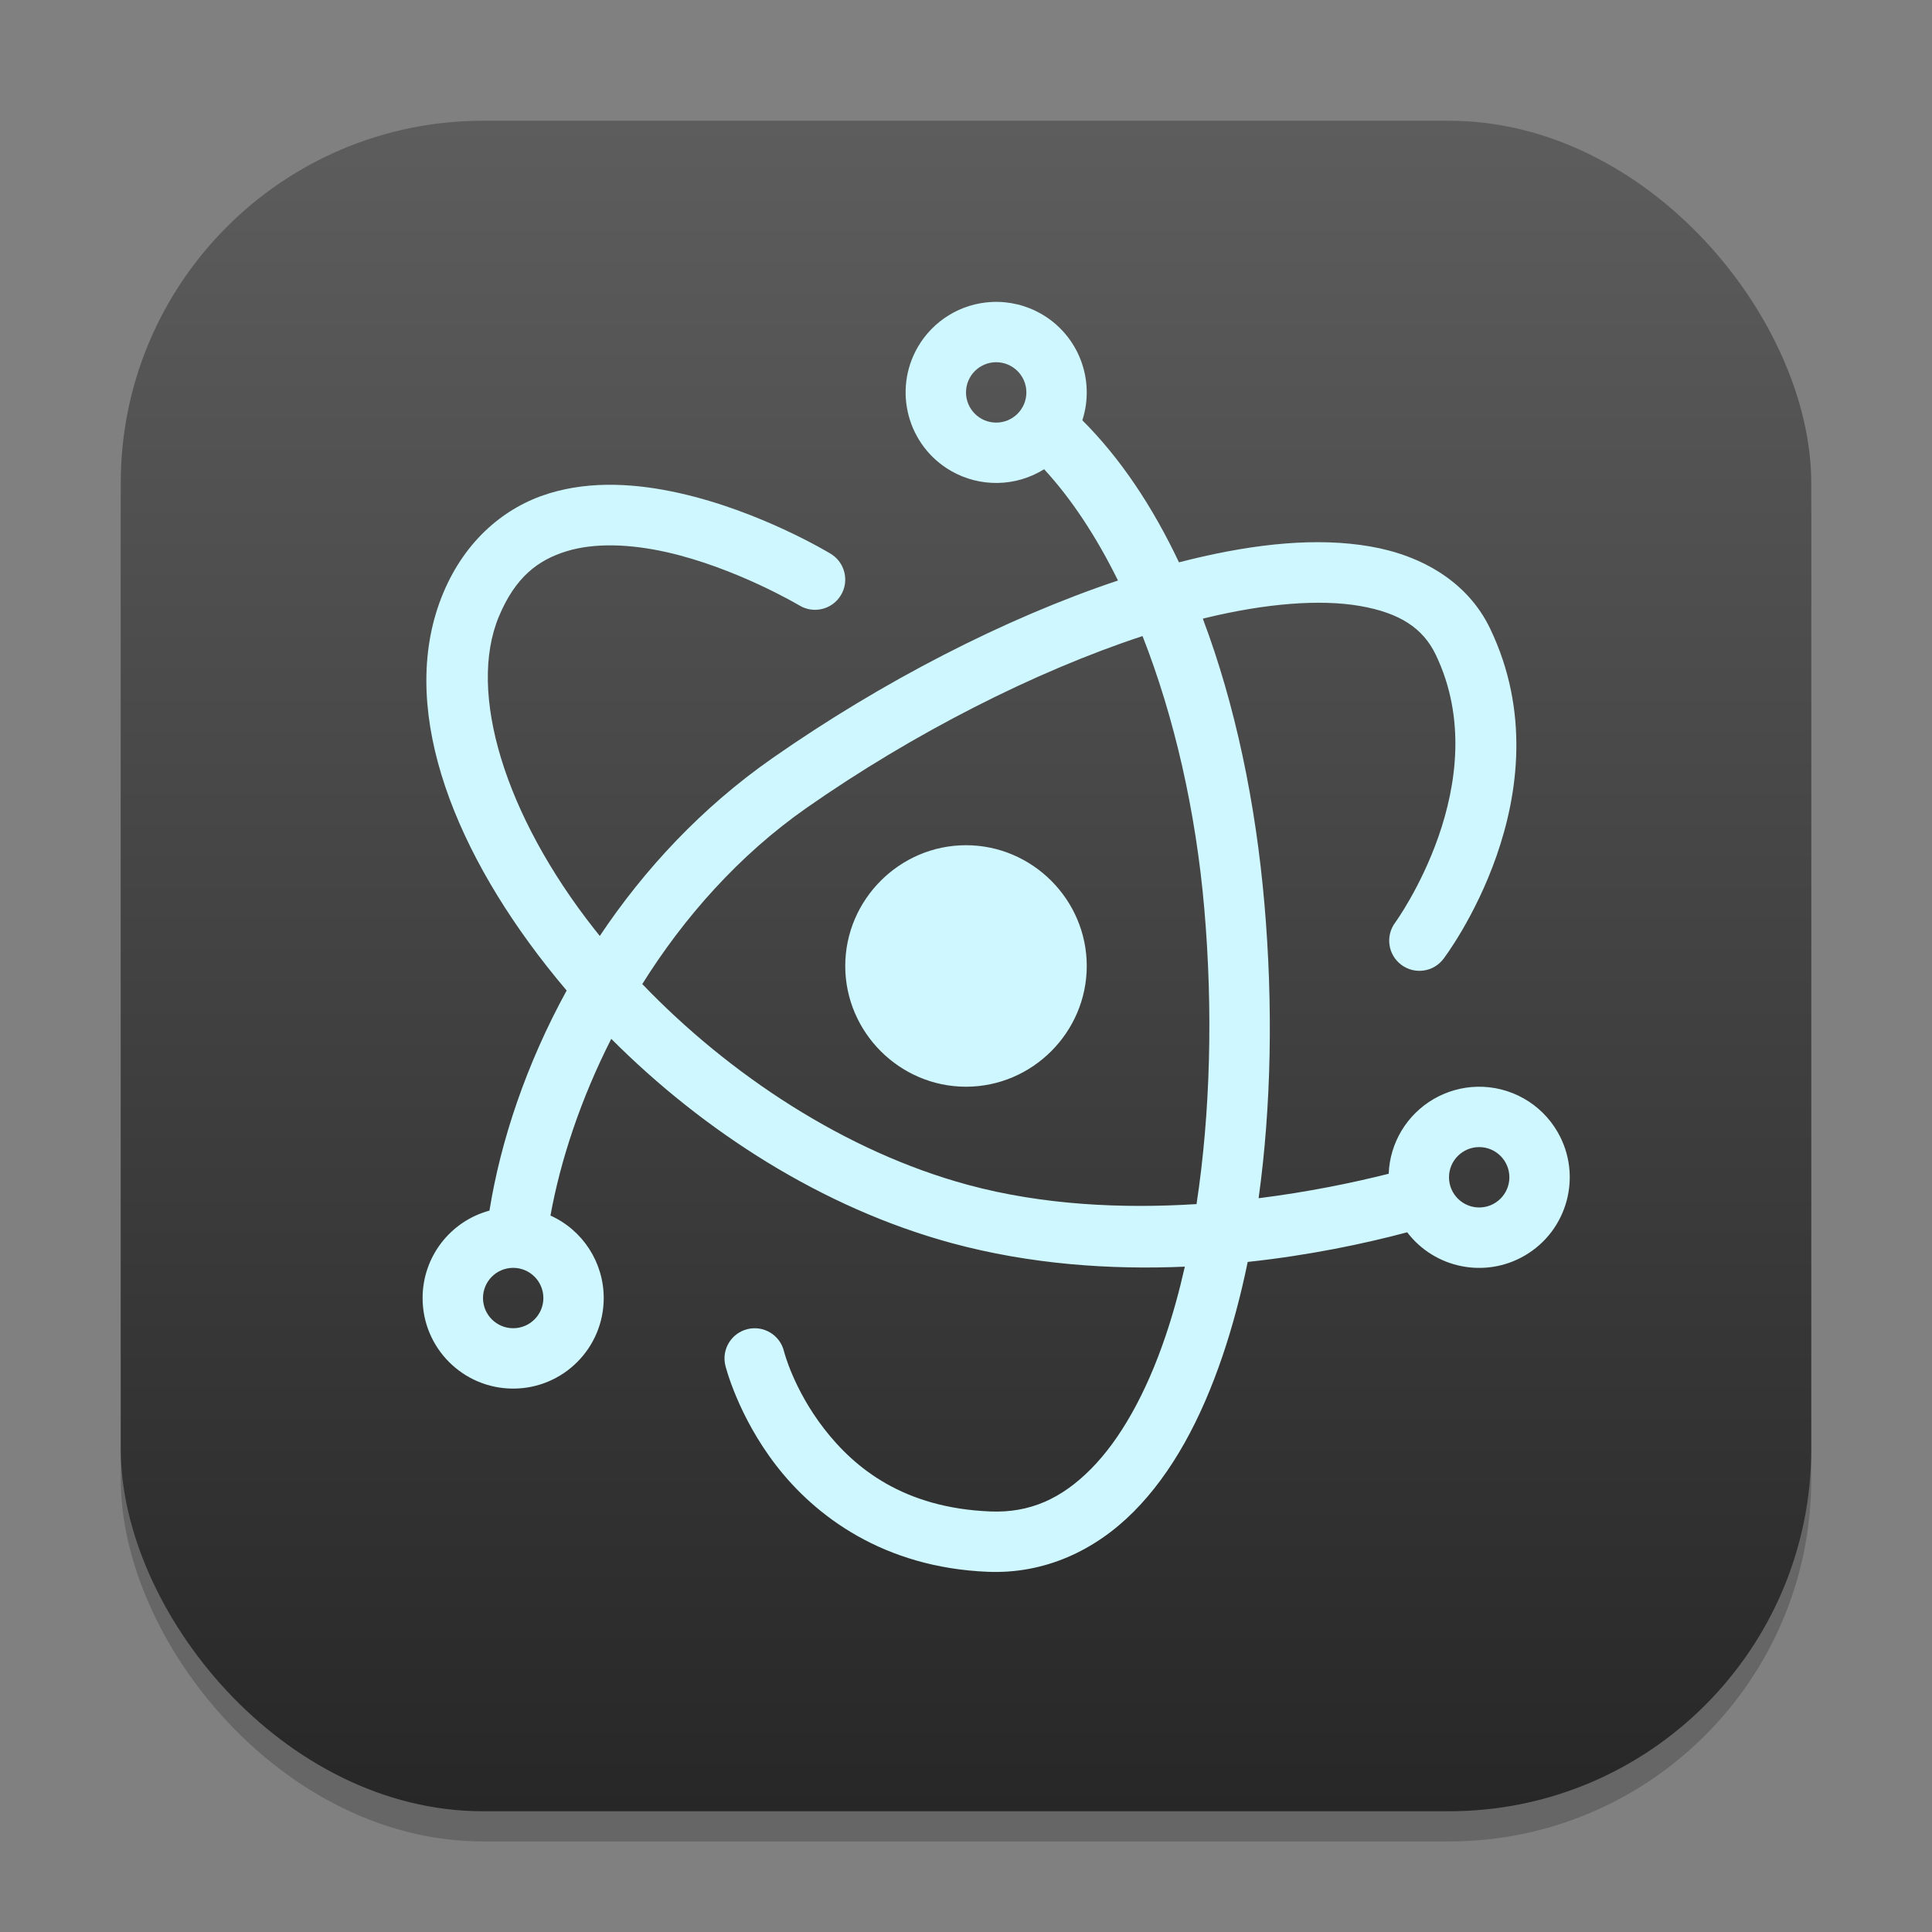 <?xml version="1.0" encoding="UTF-8" standalone="no"?>
<!-- Created with Inkscape (http://www.inkscape.org/) -->

<svg
   width="64"
   height="64"
   viewBox="0 0 64 64"
   version="1.1"
   id="svg1"
   inkscape:version="1.4.2 (ebf0e940d0, 2025-05-08)"
   sodipodi:docname="electron.svg"
   xmlns:inkscape="http://www.inkscape.org/namespaces/inkscape"
   xmlns:sodipodi="http://sodipodi.sourceforge.net/DTD/sodipodi-0.dtd"
   xmlns:xlink="http://www.w3.org/1999/xlink"
   xmlns="http://www.w3.org/2000/svg"
   xmlns:svg="http://www.w3.org/2000/svg">
  <rect x="0" y="0" width="64" height="64" fill="#808080" stroke="none"/>
  <sodipodi:namedview
     id="namedview1"
     pagecolor="#ffffff"
     bordercolor="#000000"
     borderopacity="0.25"
     inkscape:showpageshadow="2"
     inkscape:pageopacity="0.0"
     inkscape:pagecheckerboard="0"
     inkscape:deskcolor="#d1d1d1"
     inkscape:document-units="px"
     inkscape:zoom="12.421875"
     inkscape:cx="32"
     inkscape:cy="31.919497"
     inkscape:window-width="1920"
     inkscape:window-height="1011"
     inkscape:window-x="0"
     inkscape:window-y="0"
     inkscape:window-maximized="1"
     inkscape:current-layer="svg1" />
  <defs
     id="defs1">
    <linearGradient
       inkscape:collect="always"
       xlink:href="#4852"
       id="linearGradient4"
       x1="16"
       y1="30"
       x2="16"
       y2="2"
       gradientUnits="userSpaceOnUse"
       gradientTransform="scale(2)" />
    <linearGradient
       inkscape:collect="always"
       id="4852">
      <stop
         style="stop-color:#272727;stop-opacity:1;"
         offset="0"
         id="stop14555" />
      <stop
         style="stop-color:#5d5d5d;stop-opacity:1;"
         offset="1"
         id="stop14557" />
    </linearGradient>
  </defs>
  <rect
     style="opacity:0.2;fill:#000000;stroke-width:3.5"
     id="rect1"
     width="56"
     height="56"
     x="4"
     y="5"
     ry="12" />
  <rect
     style="fill:url(#linearGradient4);stroke-width:2"
     id="rect2"
     width="56"
     height="56"
     x="4"
     y="4"
     ry="12" />
  <path
     d="m 32.859,10.003 c -1.02,0.048 -1.946,0.612 -2.457,1.496 -0.828,1.435 -0.337,3.269 1.098,4.098 0.96,0.554 2.147,0.534 3.088,-0.053 0.906,0.981 1.73,2.234 2.447,3.686 -3.755,1.256 -7.816,3.348 -11.453,5.889 -2.338,1.633 -4.239,3.68 -5.713,5.885 -0.062,-0.077 -0.123,-0.153 -0.184,-0.23 -2.966,-3.771 -4.209,-7.843 -3.156,-10.357 0.546,-1.304 1.295,-1.866 2.238,-2.156 0.943,-0.291 2.125,-0.234 3.285,0.023 2.32,0.516 4.43,1.773 4.43,1.773 0.473,0.285 1.088,0.133 1.373,-0.34 0.286,-0.472 0.135,-1.087 -0.338,-1.373 0,0 -2.298,-1.406 -5.031,-2.014 -0.683,-0.152 -1.402,-0.257 -2.129,-0.27 -0.727,-0.013 -1.46,0.066 -2.178,0.287 -1.435,0.442 -2.754,1.523 -3.496,3.297 -1.524,3.641 0.215,8.276 3.432,12.365 0.212,0.27 0.43,0.538 0.656,0.803 -1.336,2.436 -2.185,4.972 -2.557,7.291 -1.308,0.355 -2.215,1.542 -2.215,2.896 0,1.657 1.343,3 3,3 1.657,0 3,-1.343 3,-3 -3.85e-4,-1.178 -0.69,-2.247 -1.764,-2.732 0.33,-1.827 1.001,-3.859 2.014,-5.854 3.052,3.06 6.993,5.604 11.283,6.768 2.597,0.704 5.255,0.885 7.717,0.779 -0.185,0.82 -0.4,1.596 -0.646,2.32 -0.642,1.889 -1.492,3.405 -2.469,4.387 -0.976,0.982 -2.023,1.454 -3.324,1.402 -2.869,-0.114 -4.494,-1.427 -5.512,-2.742 -1.018,-1.316 -1.328,-2.566 -1.328,-2.566 -0.132,-0.536 -0.673,-0.864 -1.209,-0.732 -0.536,0.132 -0.864,0.673 -0.732,1.209 0,0 0.406,1.658 1.688,3.314 1.282,1.657 3.541,3.378 7.014,3.516 1.87,0.074 3.539,-0.7 4.822,-1.99 1.283,-1.29 2.235,-3.071 2.943,-5.154 0.332,-0.977 0.61,-2.023 0.836,-3.121 2.022,-0.217 3.839,-0.597 5.283,-0.982 0.915,1.199 2.579,1.532 3.885,0.777 1.434,-0.829 1.926,-2.663 1.098,-4.098 -0.548,-0.95 -1.571,-1.525 -2.668,-1.5 -0.503,0.012 -0.994,0.151 -1.43,0.402 -0.892,0.515 -1.458,1.451 -1.498,2.48 -1.194,0.301 -2.673,0.605 -4.309,0.811 0.423,-3.058 0.482,-6.41 0.193,-9.75 -0.289,-3.347 -0.968,-6.605 -2.041,-9.449 0.028,-0.007 0.056,-0.015 0.084,-0.021 2.015,-0.489 3.803,-0.627 5.117,-0.4 1.314,0.227 2.09,0.729 2.516,1.617 2.029,4.236 -1.344,8.871 -1.344,8.871 -0.331,0.443 -0.24,1.07 0.203,1.4 0.442,0.33 1.068,0.24 1.398,-0.201 0,0 4.171,-5.452 1.545,-10.934 -0.738,-1.541 -2.248,-2.426 -3.979,-2.725 -0.865,-0.149 -1.8,-0.176 -2.793,-0.098 -0.993,0.078 -2.044,0.26 -3.137,0.525 -0.133,0.032 -0.266,0.065 -0.4,0.1 C 38.182,16.783 37.114,15.178 35.854,13.923 36.289,12.577 35.725,11.11 34.5,10.402 34.003,10.115 33.433,9.976 32.859,10.003 Z M 33,11.999 c 0.552,0 1,0.448 1,1 0,0.552 -0.448,1 -1,1 -0.552,0 -1,-0.448 -1,-1 0,-0.552 0.448,-1 1,-1 z m 4.848,9.072 c 1.045,2.66 1.766,5.787 2.047,9.043 0.291,3.372 0.199,6.77 -0.258,9.773 -2.448,0.155 -5.097,0.035 -7.58,-0.639 -4.051,-1.099 -7.896,-3.644 -10.781,-6.65 1.38,-2.204 3.197,-4.267 5.451,-5.842 3.541,-2.473 7.551,-4.509 11.121,-5.686 z M 32,27.999 c -2.196,0 -4,1.804 -4,4 0,2.196 1.804,4 4,4 2.196,0 4,-1.804 4,-4 0,-2.196 -1.804,-4 -4,-4 z m 17,10 c 0.552,0 1,0.448 1,1 0,0.552 -0.448,1 -1,1 -0.552,0 -1,-0.448 -1,-1 0,-0.552 0.448,-1 1,-1 z m -32,4 c 0.552,0 1,0.448 1,1 0,0.552 -0.448,1 -1,1 -0.552,0 -1,-0.448 -1,-1 0,-0.552 0.448,-1 1,-1 z"
     style="baseline-shift:baseline;display:inline;overflow:visible;vector-effect:none;fill:#cff7ff;stroke-linecap:round;enable-background:accumulate;stop-color:#000000"
     id="path1" />
</svg>
